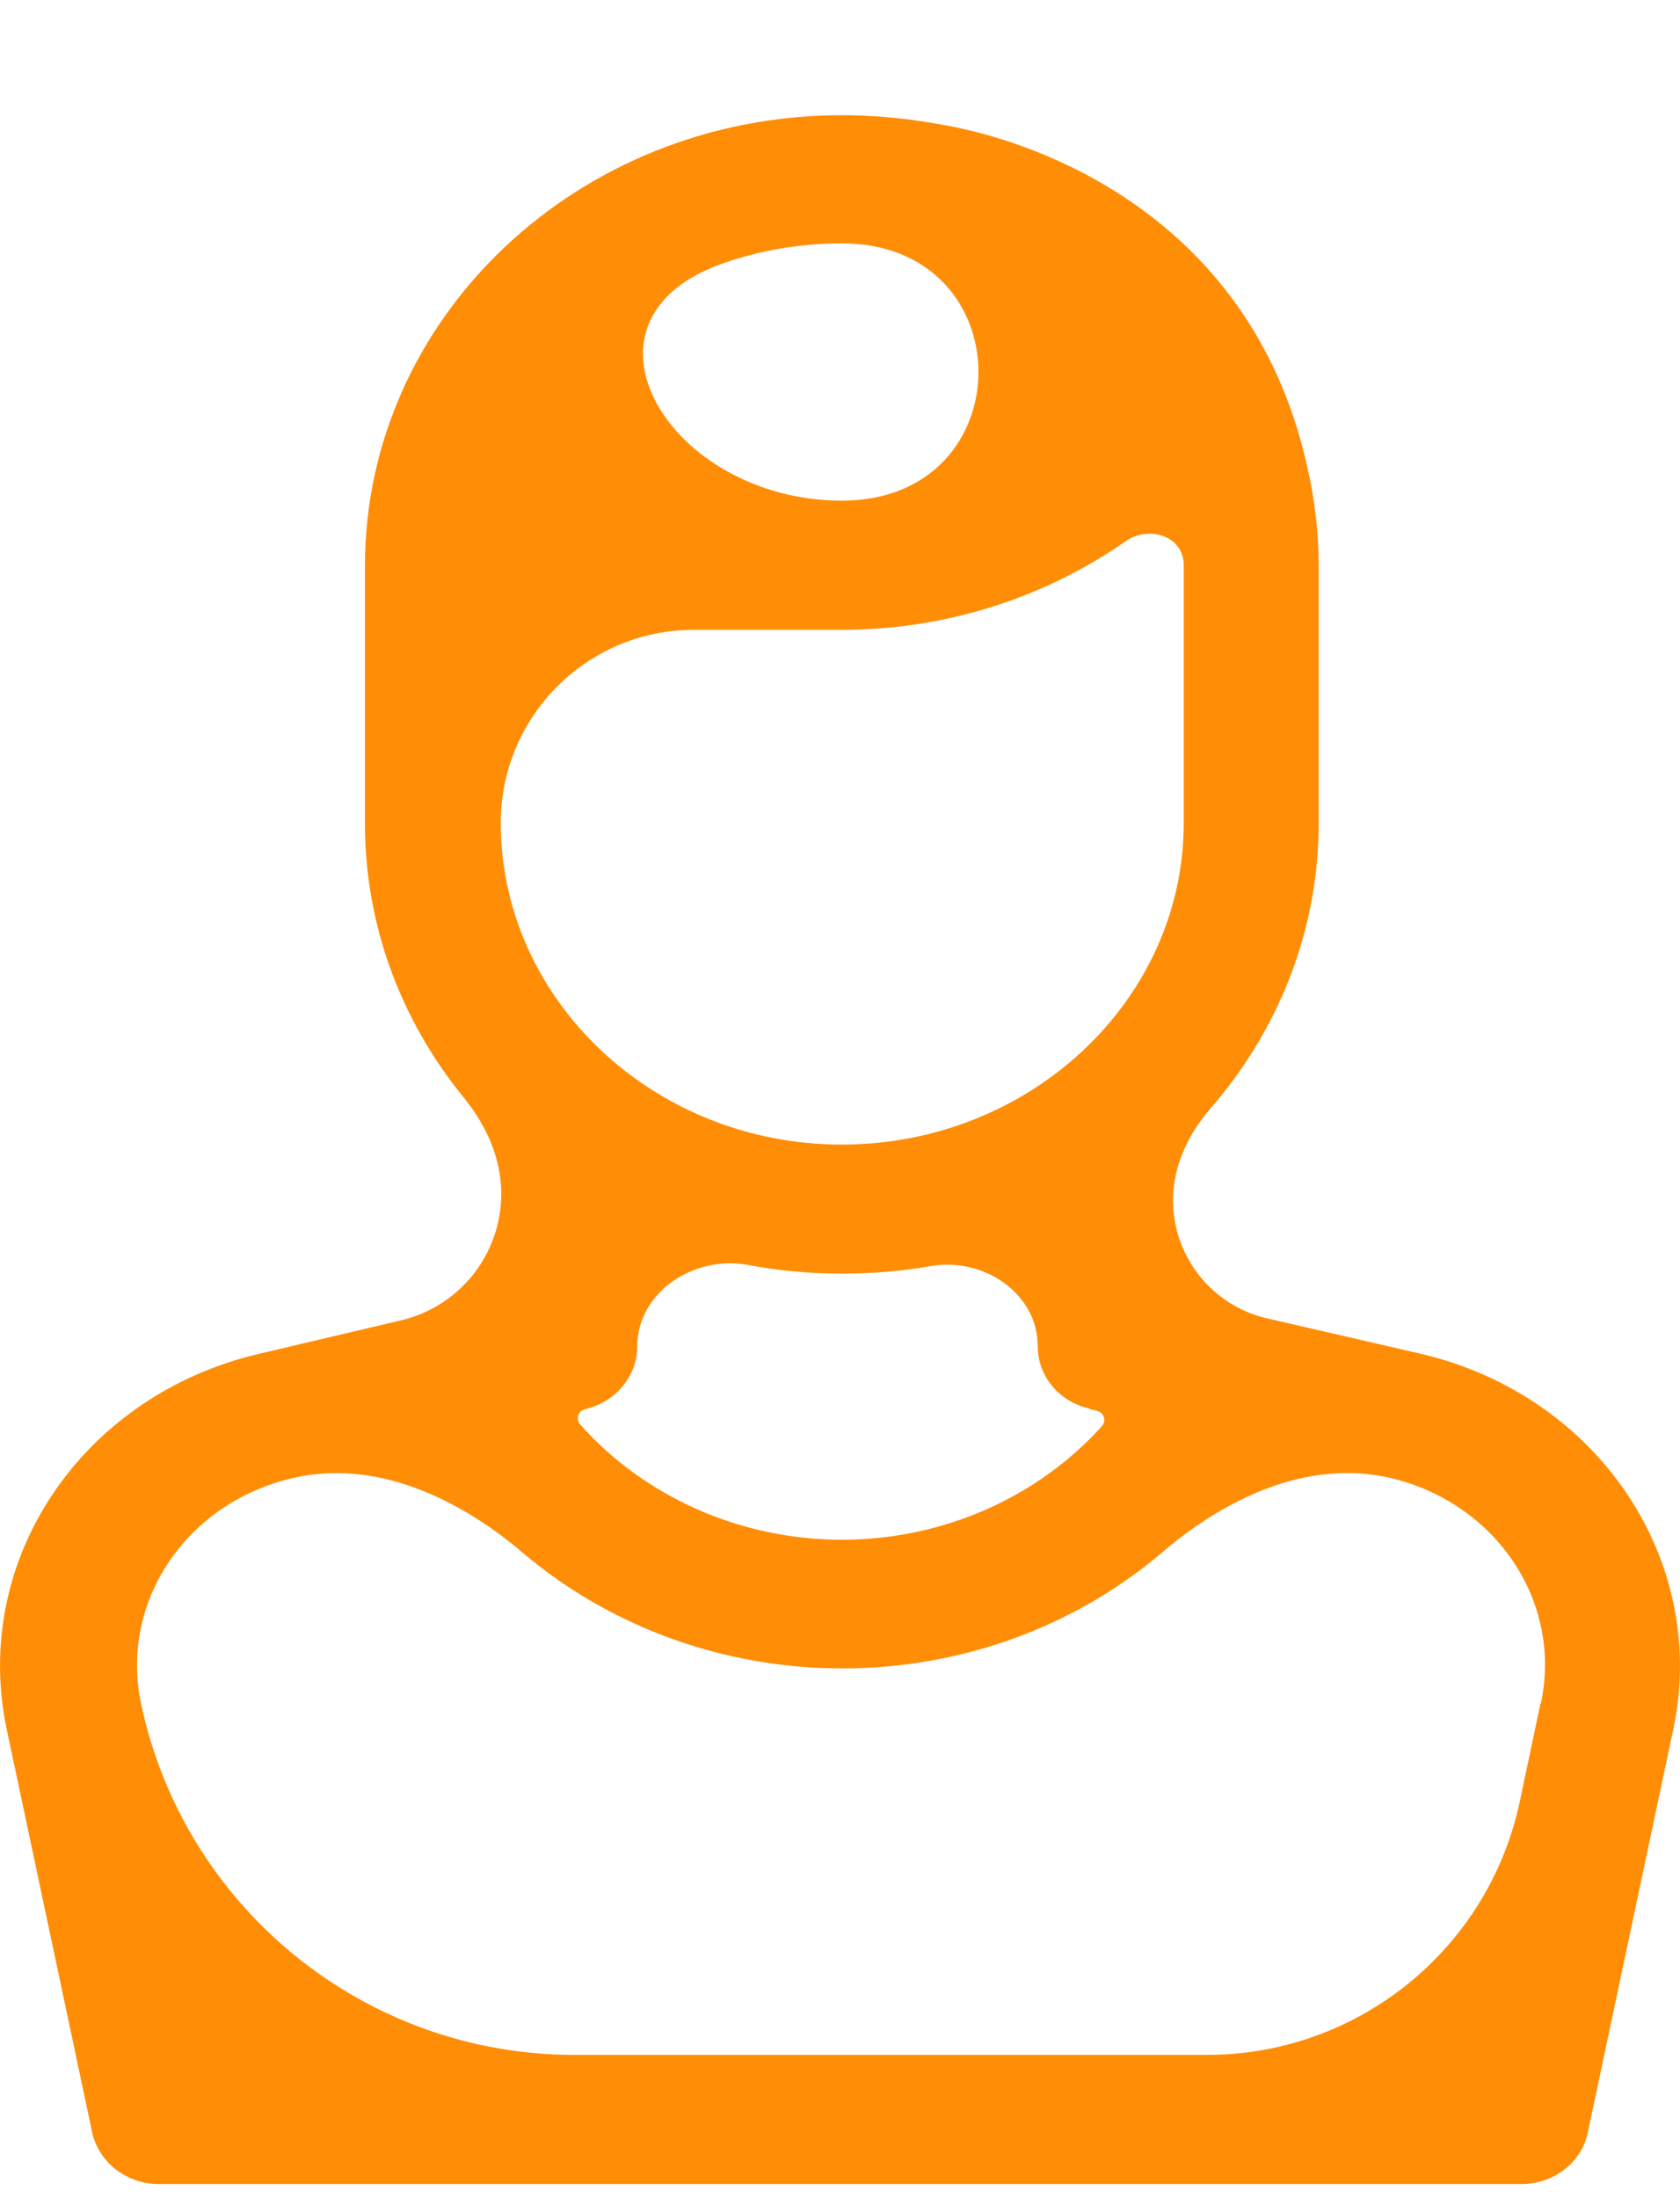 <svg width="13" height="17" viewBox="0 0 13 17" fill="none" xmlns="http://www.w3.org/2000/svg">
<path d="M7.479 1.003C7.348 0.972 7.216 0.95 7.082 0.931C6.897 0.905 6.707 0.891 6.514 0.891C4.474 0.891 2.824 2.454 2.824 4.377V6.368C2.824 7.165 3.109 7.901 3.589 8.489C3.762 8.701 3.879 8.958 3.879 9.232C3.879 9.699 3.558 10.104 3.104 10.211L2.001 10.471C0.63 10.794 -0.224 12.067 0.052 13.374L0.713 16.49C0.764 16.724 0.981 16.891 1.229 16.891H11.771C12.023 16.891 12.24 16.724 12.287 16.49L12.948 13.374C13.224 12.071 12.37 10.794 10.999 10.471C10.932 10.455 10.321 10.315 9.805 10.196C9.379 10.098 9.077 9.719 9.077 9.282C9.077 9.02 9.193 8.773 9.365 8.575C9.888 7.973 10.204 7.204 10.204 6.368V4.377C10.204 4.128 10.176 3.887 10.125 3.653C9.71 1.683 8.054 1.135 7.479 1.003ZM8.432 10.896C8.432 10.897 8.432 10.898 8.433 10.898L8.489 10.911C8.542 10.924 8.564 10.988 8.527 11.029C8.034 11.577 7.302 11.908 6.514 11.908C5.726 11.908 4.983 11.573 4.489 11.016C4.452 10.974 4.475 10.909 4.529 10.898C4.765 10.842 4.931 10.641 4.931 10.415C4.931 9.991 5.373 9.704 5.79 9.783C6.024 9.827 6.266 9.85 6.514 9.85C6.756 9.85 6.983 9.83 7.2 9.792C7.605 9.719 8.03 9.999 8.03 10.411C8.03 10.641 8.194 10.841 8.43 10.893C8.431 10.894 8.432 10.895 8.432 10.896ZM9.16 6.364C9.16 7.738 7.967 8.852 6.514 8.852C5.061 8.852 3.875 7.734 3.875 6.364C3.875 5.539 4.544 4.871 5.368 4.871H6.514C7.315 4.871 8.082 4.624 8.71 4.186C8.893 4.059 9.16 4.147 9.16 4.37V6.36V6.364ZM6.514 1.882C7.924 1.882 7.924 3.872 6.514 3.872C5.182 3.872 4.335 2.48 5.591 2.038C5.878 1.937 6.189 1.882 6.514 1.882ZM11.923 13.172C11.921 13.173 11.92 13.175 11.92 13.176L11.761 13.93C11.519 15.074 10.509 15.892 9.341 15.892H4.444C2.825 15.892 1.426 14.758 1.091 13.174C0.926 12.39 1.438 11.625 2.261 11.432C2.898 11.281 3.543 11.582 4.042 12.006C4.708 12.572 5.585 12.903 6.518 12.903C7.455 12.903 8.33 12.571 8.995 12.004C9.488 11.583 10.123 11.284 10.755 11.429C11.577 11.621 12.089 12.385 11.925 13.167C11.925 13.169 11.924 13.171 11.923 13.172Z" fill="#FF8D06"/>
</svg>
